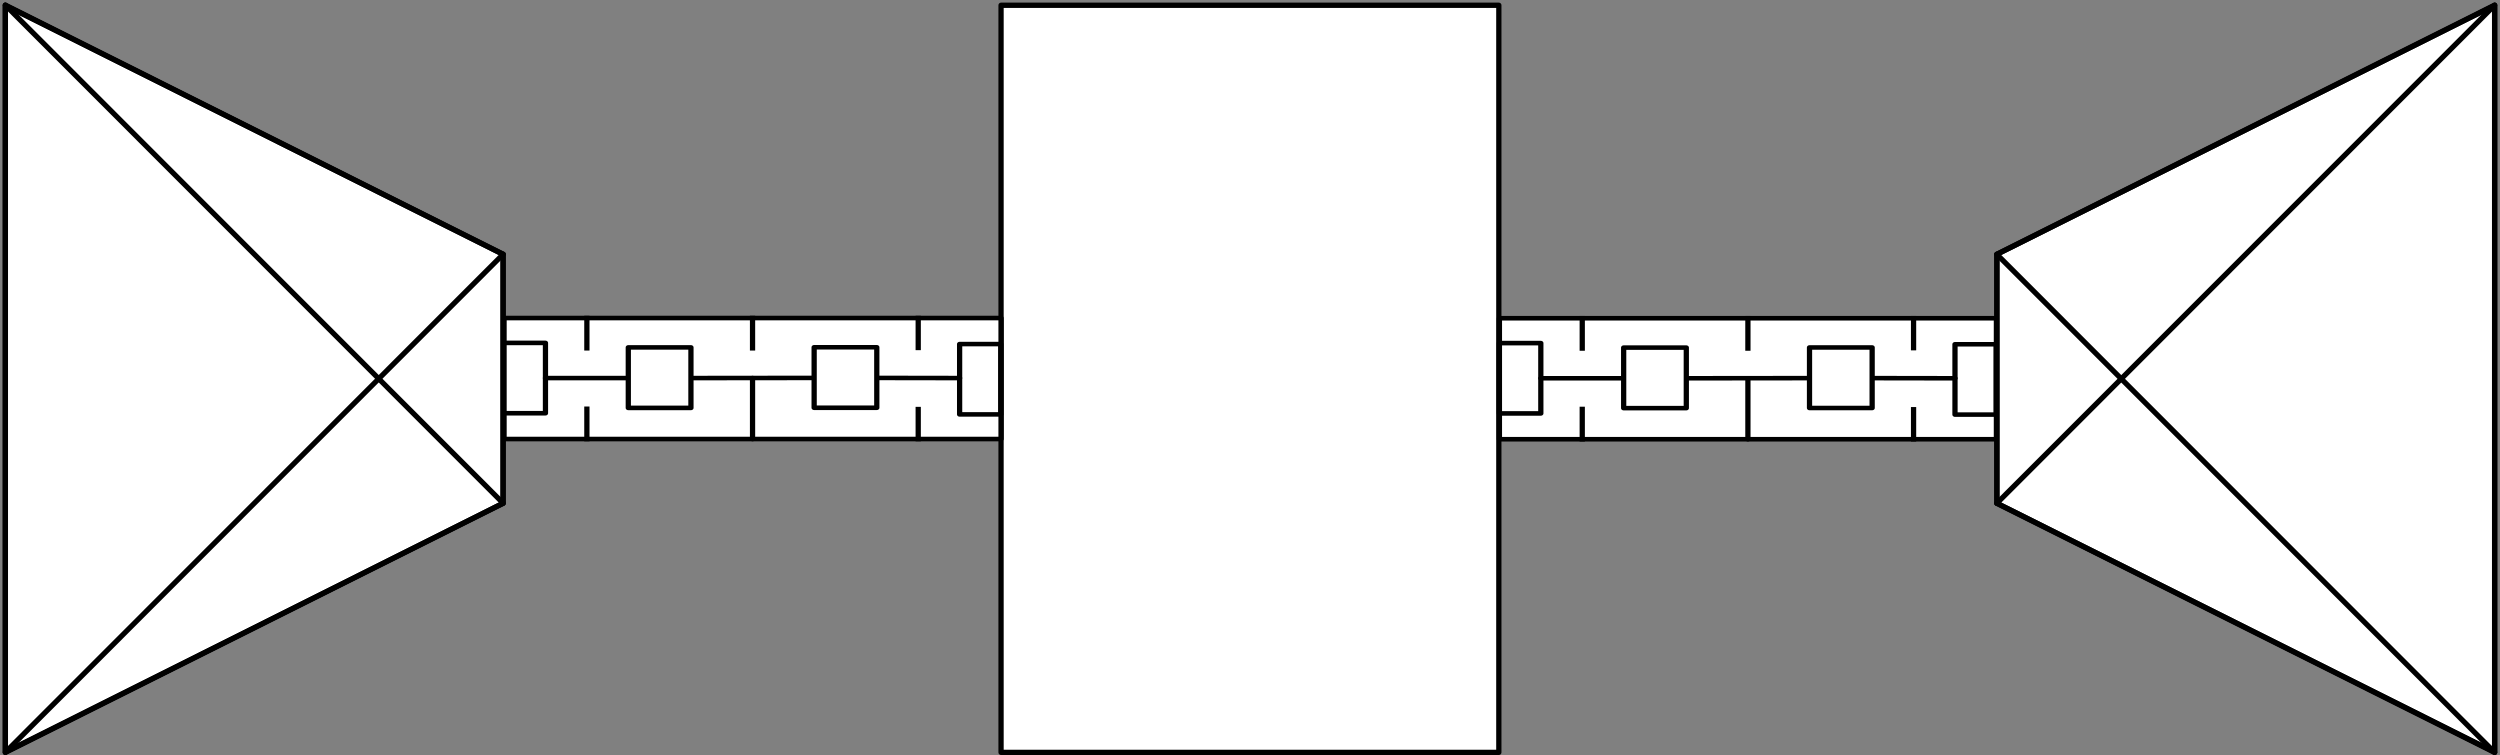 <?xml version="1.0" encoding="UTF-8"?>
<!--
/*******************************************************************************
* Copyright (c) 2010-2018 ITER Organization.
* All rights reserved. This program and the accompanying materials
* are made available under the terms of the Eclipse Public License v1.0
* which accompanies this distribution, and is available at
* http://www.eclipse.org/legal/epl-v10.html
******************************************************************************/
-->
<svg xmlns="http://www.w3.org/2000/svg" xmlns:xlink="http://www.w3.org/1999/xlink" width="642pt" height="194pt" viewBox="0 0 642 194" version="1.1">
<rect x="0" y="0" width="642" height="194" fill="#808080" stroke="none"/>
<g id="surface1">
<path style="fill-rule:evenodd;fill:rgb(100%,100%,100%);fill-opacity:1;stroke-width:0.72;stroke-linecap:round;stroke-linejoin:round;stroke:rgb(0%,0%,0%);stroke-opacity:1;stroke-miterlimit:3;" d="M 0.001 1.439 L 0.001 103.49 L 68.031 69.47 L 68.031 35.46 Z " transform="matrix(-1.879,0,-0,-1.88,640.642,195.893)"/>
<path style="fill-rule:evenodd;fill:rgb(100%,100%,100%);fill-opacity:1;stroke-width:0.72;stroke-linecap:round;stroke-linejoin:round;stroke:rgb(0%,0%,0%);stroke-opacity:1;stroke-miterlimit:3;" d="M 0.001 1.439 L 0.001 103.49 L 68.029 69.469 L 68.029 35.459 Z " transform="matrix(1.879,0,0,1.88,1.354,-1.353)"/>
<path style="fill:none;stroke-width:0.72;stroke-linecap:round;stroke-linejoin:round;stroke:rgb(0%,0%,0%);stroke-opacity:1;stroke-miterlimit:3;" d="M 68.03 1.439 L 68.03 103.49 L 0 69.469 L 0 35.459 L 68.03 1.439 " transform="matrix(1.879,0,0,1.88,512.785,-1.353)"/>
<path style="fill:none;stroke-width:0.72;stroke-linecap:round;stroke-linejoin:round;stroke:rgb(0%,0%,0%);stroke-opacity:1;stroke-miterlimit:3;" d="M 68.03 1.439 L 0 69.469 " transform="matrix(1.879,0,0,1.88,512.785,-1.353)"/>
<path style="fill:none;stroke-width:0.72;stroke-linecap:round;stroke-linejoin:round;stroke:rgb(0%,0%,0%);stroke-opacity:1;stroke-miterlimit:3;" d="M 68.03 103.49 L 0 35.459 " transform="matrix(1.879,0,0,1.88,512.785,-1.353)"/>
<path style="fill:none;stroke-width:0.72;stroke-linecap:round;stroke-linejoin:round;stroke:rgb(0%,0%,0%);stroke-opacity:1;stroke-miterlimit:3;" d="M 68.03 1.439 L 68.03 103.49 L 0 69.47 L 0 35.46 L 68.03 1.439 " transform="matrix(-1.879,0,-0,-1.88,129.211,195.893)"/>
<path style="fill:none;stroke-width:0.72;stroke-linecap:round;stroke-linejoin:round;stroke:rgb(0%,0%,0%);stroke-opacity:1;stroke-miterlimit:3;" d="M 68.03 1.439 L 0 69.47 " transform="matrix(-1.879,0,-0,-1.88,129.211,195.893)"/>
<path style="fill:none;stroke-width:0.72;stroke-linecap:round;stroke-linejoin:round;stroke:rgb(0%,0%,0%);stroke-opacity:1;stroke-miterlimit:3;" d="M 68.03 103.49 L 0 35.46 " transform="matrix(-1.879,0,-0,-1.88,129.211,195.893)"/>
<path style="fill-rule:evenodd;fill:rgb(100%,100%,100%);fill-opacity:1;stroke-width:0.72;stroke-linecap:round;stroke-linejoin:round;stroke:rgb(0%,0%,0%);stroke-opacity:1;stroke-miterlimit:3;" d="M 0.001 1.439 L 68.031 1.439 L 68.031 103.488 L 0.001 103.488 Z " transform="matrix(1.879,0,0,1.88,257.069,-1.353)"/>
<path style=" stroke:none;fill-rule:evenodd;fill:rgb(100%,100%,100%);fill-opacity:1;" d="M 385.051 81.723 L 512.68 81.723 L 512.68 112.797 L 385.051 112.797 Z "/>
<path style="fill:none;stroke-width:0.96;stroke-linecap:round;stroke-linejoin:round;stroke:rgb(0%,0%,0%);stroke-opacity:1;stroke-miterlimit:3;" d="M 1.981 27.492 L 92.689 27.492 L 92.689 1.979 L 1.981 1.979 Z " transform="matrix(1.407,0,0,1.218,382.263,79.312)"/>
<path style=" stroke:none;fill-rule:evenodd;fill:rgb(100%,100%,100%);fill-opacity:1;" d="M 502.043 88.41 L 512.59 88.41 L 512.59 106.469 L 502.043 106.469 Z "/>
<path style="fill:none;stroke-width:0.96;stroke-linecap:round;stroke-linejoin:round;stroke:rgb(0%,0%,0%);stroke-opacity:1;stroke-miterlimit:3;" d="M 92.626 7.47 L 85.13 7.47 L 85.13 22.297 L 92.626 22.297 Z " transform="matrix(1.407,0,0,1.218,382.263,79.312)"/>
<path style=" stroke:none;fill-rule:evenodd;fill:rgb(100%,100%,100%);fill-opacity:1;" d="M 385.051 88.109 L 395.684 88.109 L 395.684 106.168 L 385.051 106.168 Z "/>
<path style="fill:none;stroke-width:0.96;stroke-linecap:round;stroke-linejoin:round;stroke:rgb(0%,0%,0%);stroke-opacity:1;stroke-miterlimit:3;" d="M 9.538 7.223 L 1.981 7.223 L 1.981 22.05 L 9.538 22.05 Z " transform="matrix(1.407,0,0,1.218,382.263,79.312)"/>
<path style="fill:none;stroke-width:0.96;stroke-linecap:round;stroke-linejoin:round;stroke:rgb(0%,0%,0%);stroke-opacity:1;stroke-miterlimit:3;" d="M 85.13 14.638 L 70.01 14.609 " transform="matrix(1.407,0,0,1.218,382.263,79.312)"/>
<path style="fill:none;stroke-width:0.96;stroke-linecap:round;stroke-linejoin:round;stroke:rgb(0%,0%,0%);stroke-opacity:1;stroke-miterlimit:3;" d="M 24.658 14.638 L 9.538 14.638 " transform="matrix(1.407,0,0,1.218,382.263,79.312)"/>
<path style="fill:none;stroke-width:0.96;stroke-linecap:round;stroke-linejoin:round;stroke:rgb(0%,0%,0%);stroke-opacity:1;stroke-miterlimit:3;" d="M 58.578 14.609 L 36.09 14.638 " transform="matrix(1.407,0,0,1.218,382.263,79.312)"/>
<path style="fill:none;stroke-width:0.96;stroke-linecap:round;stroke-linejoin:round;stroke:rgb(0%,0%,0%);stroke-opacity:1;stroke-miterlimit:3;" d="M 47.334 14.638 L 47.334 27.492 " transform="matrix(1.407,0,0,1.218,382.263,79.312)"/>
<path style="fill:none;stroke-width:0.96;stroke-linecap:square;stroke-linejoin:miter;stroke:rgb(0%,0%,0%);stroke-opacity:1;stroke-miterlimit:2;" d="M 17.098 1.979 L 17.098 8.358 " transform="matrix(1.407,0,0,1.218,382.263,79.312)"/>
<path style="fill:none;stroke-width:0.96;stroke-linecap:square;stroke-linejoin:miter;stroke:rgb(0%,0%,0%);stroke-opacity:1;stroke-miterlimit:2;" d="M 17.098 21.113 L 17.098 27.492 " transform="matrix(1.407,0,0,1.218,382.263,79.312)"/>
<path style=" stroke:none;fill-rule:evenodd;fill:rgb(100%,100%,100%);fill-opacity:1;" d="M 416.957 89.27 L 433.043 89.27 L 433.043 104.805 L 416.957 104.805 Z "/>
<path style="fill:none;stroke-width:0.96;stroke-linecap:round;stroke-linejoin:round;stroke:rgb(0%,0%,0%);stroke-opacity:1;stroke-miterlimit:3;" d="M 36.09 8.175 L 24.658 8.175 L 24.658 20.93 L 36.09 20.93 Z " transform="matrix(1.407,0,0,1.218,382.263,79.312)"/>
<path style=" stroke:none;fill-rule:evenodd;fill:rgb(100%,100%,100%);fill-opacity:1;" d="M 464.684 89.234 L 480.77 89.234 L 480.77 104.77 L 464.684 104.77 Z "/>
<path style="fill:none;stroke-width:0.96;stroke-linecap:round;stroke-linejoin:round;stroke:rgb(0%,0%,0%);stroke-opacity:1;stroke-miterlimit:3;" d="M 70.01 8.147 L 58.578 8.147 L 58.578 20.902 L 70.01 20.902 Z " transform="matrix(1.407,0,0,1.218,382.263,79.312)"/>
<path style="fill:none;stroke-width:0.96;stroke-linecap:square;stroke-linejoin:miter;stroke:rgb(0%,0%,0%);stroke-opacity:1;stroke-miterlimit:2;" d="M 47.334 1.979 L 47.334 8.358 " transform="matrix(1.407,0,0,1.218,382.263,79.312)"/>
<path style="fill:none;stroke-width:0.96;stroke-linecap:square;stroke-linejoin:miter;stroke:rgb(0%,0%,0%);stroke-opacity:1;stroke-miterlimit:2;" d="M 77.57 1.979 L 77.57 8.272 " transform="matrix(1.407,0,0,1.218,382.263,79.312)"/>
<path style="fill:none;stroke-width:0.96;stroke-linecap:square;stroke-linejoin:miter;stroke:rgb(0%,0%,0%);stroke-opacity:1;stroke-miterlimit:2;" d="M 77.57 21.184 L 77.57 27.492 " transform="matrix(1.407,0,0,1.218,382.263,79.312)"/>
<path style=" stroke:none;fill-rule:evenodd;fill:rgb(100%,100%,100%);fill-opacity:1;" d="M 129.441 81.672 L 257.07 81.672 L 257.07 112.742 L 129.441 112.742 Z "/>
<path style="fill:none;stroke-width:0.96;stroke-linecap:round;stroke-linejoin:round;stroke:rgb(0%,0%,0%);stroke-opacity:1;stroke-miterlimit:3;" d="M 1.981 27.491 L 92.689 27.491 L 92.689 1.981 L 1.981 1.981 Z " transform="matrix(1.407,0,0,1.218,126.654,79.259)"/>
<path style=" stroke:none;fill-rule:evenodd;fill:rgb(100%,100%,100%);fill-opacity:1;" d="M 246.434 88.359 L 256.98 88.359 L 256.98 106.418 L 246.434 106.418 Z "/>
<path style="fill:none;stroke-width:0.96;stroke-linecap:round;stroke-linejoin:round;stroke:rgb(0%,0%,0%);stroke-opacity:1;stroke-miterlimit:3;" d="M 92.625 7.472 L 85.129 7.472 L 85.129 22.299 L 92.625 22.299 Z " transform="matrix(1.407,0,0,1.218,126.654,79.259)"/>
<path style=" stroke:none;fill-rule:evenodd;fill:rgb(100%,100%,100%);fill-opacity:1;" d="M 129.441 88.059 L 140.074 88.059 L 140.074 106.117 L 129.441 106.117 Z "/>
<path style="fill:none;stroke-width:0.96;stroke-linecap:round;stroke-linejoin:round;stroke:rgb(0%,0%,0%);stroke-opacity:1;stroke-miterlimit:3;" d="M 9.538 7.225 L 1.981 7.225 L 1.981 22.052 L 9.538 22.052 Z " transform="matrix(1.407,0,0,1.218,126.654,79.259)"/>
<path style="fill:none;stroke-width:0.96;stroke-linecap:round;stroke-linejoin:round;stroke:rgb(0%,0%,0%);stroke-opacity:1;stroke-miterlimit:3;" d="M 85.129 14.637 L 70.01 14.608 " transform="matrix(1.407,0,0,1.218,126.654,79.259)"/>
<path style="fill:none;stroke-width:0.96;stroke-linecap:round;stroke-linejoin:round;stroke:rgb(0%,0%,0%);stroke-opacity:1;stroke-miterlimit:3;" d="M 24.657 14.637 L 9.538 14.637 " transform="matrix(1.407,0,0,1.218,126.654,79.259)"/>
<path style="fill:none;stroke-width:0.96;stroke-linecap:round;stroke-linejoin:round;stroke:rgb(0%,0%,0%);stroke-opacity:1;stroke-miterlimit:3;" d="M 58.577 14.608 L 36.09 14.637 " transform="matrix(1.407,0,0,1.218,126.654,79.259)"/>
<path style="fill:none;stroke-width:0.96;stroke-linecap:round;stroke-linejoin:round;stroke:rgb(0%,0%,0%);stroke-opacity:1;stroke-miterlimit:3;" d="M 47.334 14.637 L 47.334 27.491 " transform="matrix(1.407,0,0,1.218,126.654,79.259)"/>
<path style="fill:none;stroke-width:0.96;stroke-linecap:square;stroke-linejoin:miter;stroke:rgb(0%,0%,0%);stroke-opacity:1;stroke-miterlimit:2;" d="M 17.097 1.981 L 17.097 8.357 " transform="matrix(1.407,0,0,1.218,126.654,79.259)"/>
<path style="fill:none;stroke-width:0.96;stroke-linecap:square;stroke-linejoin:miter;stroke:rgb(0%,0%,0%);stroke-opacity:1;stroke-miterlimit:2;" d="M 17.097 21.115 L 17.097 27.491 " transform="matrix(1.407,0,0,1.218,126.654,79.259)"/>
<path style=" stroke:none;fill-rule:evenodd;fill:rgb(100%,100%,100%);fill-opacity:1;" d="M 161.348 89.215 L 177.434 89.215 L 177.434 104.75 L 161.348 104.75 Z "/>
<path style="fill:none;stroke-width:0.96;stroke-linecap:round;stroke-linejoin:round;stroke:rgb(0%,0%,0%);stroke-opacity:1;stroke-miterlimit:3;" d="M 36.09 8.174 L 24.657 8.174 L 24.657 20.929 L 36.09 20.929 Z " transform="matrix(1.407,0,0,1.218,126.654,79.259)"/>
<path style=" stroke:none;fill-rule:evenodd;fill:rgb(100%,100%,100%);fill-opacity:1;" d="M 209.074 89.18 L 225.16 89.18 L 225.16 104.715 L 209.074 104.715 Z "/>
<path style="fill:none;stroke-width:0.96;stroke-linecap:round;stroke-linejoin:round;stroke:rgb(0%,0%,0%);stroke-opacity:1;stroke-miterlimit:3;" d="M 70.01 8.145 L 58.577 8.145 L 58.577 20.9 L 70.01 20.9 Z " transform="matrix(1.407,0,0,1.218,126.654,79.259)"/>
<path style="fill:none;stroke-width:0.96;stroke-linecap:square;stroke-linejoin:miter;stroke:rgb(0%,0%,0%);stroke-opacity:1;stroke-miterlimit:2;" d="M 47.334 1.981 L 47.334 8.357 " transform="matrix(1.407,0,0,1.218,126.654,79.259)"/>
<path style="fill:none;stroke-width:0.96;stroke-linecap:square;stroke-linejoin:miter;stroke:rgb(0%,0%,0%);stroke-opacity:1;stroke-miterlimit:2;" d="M 77.572 1.981 L 77.572 8.274 " transform="matrix(1.407,0,0,1.218,126.654,79.259)"/>
<path style="fill:none;stroke-width:0.96;stroke-linecap:square;stroke-linejoin:miter;stroke:rgb(0%,0%,0%);stroke-opacity:1;stroke-miterlimit:2;" d="M 77.572 21.186 L 77.572 27.491 " transform="matrix(1.407,0,0,1.218,126.654,79.259)"/>
</g>
</svg>
